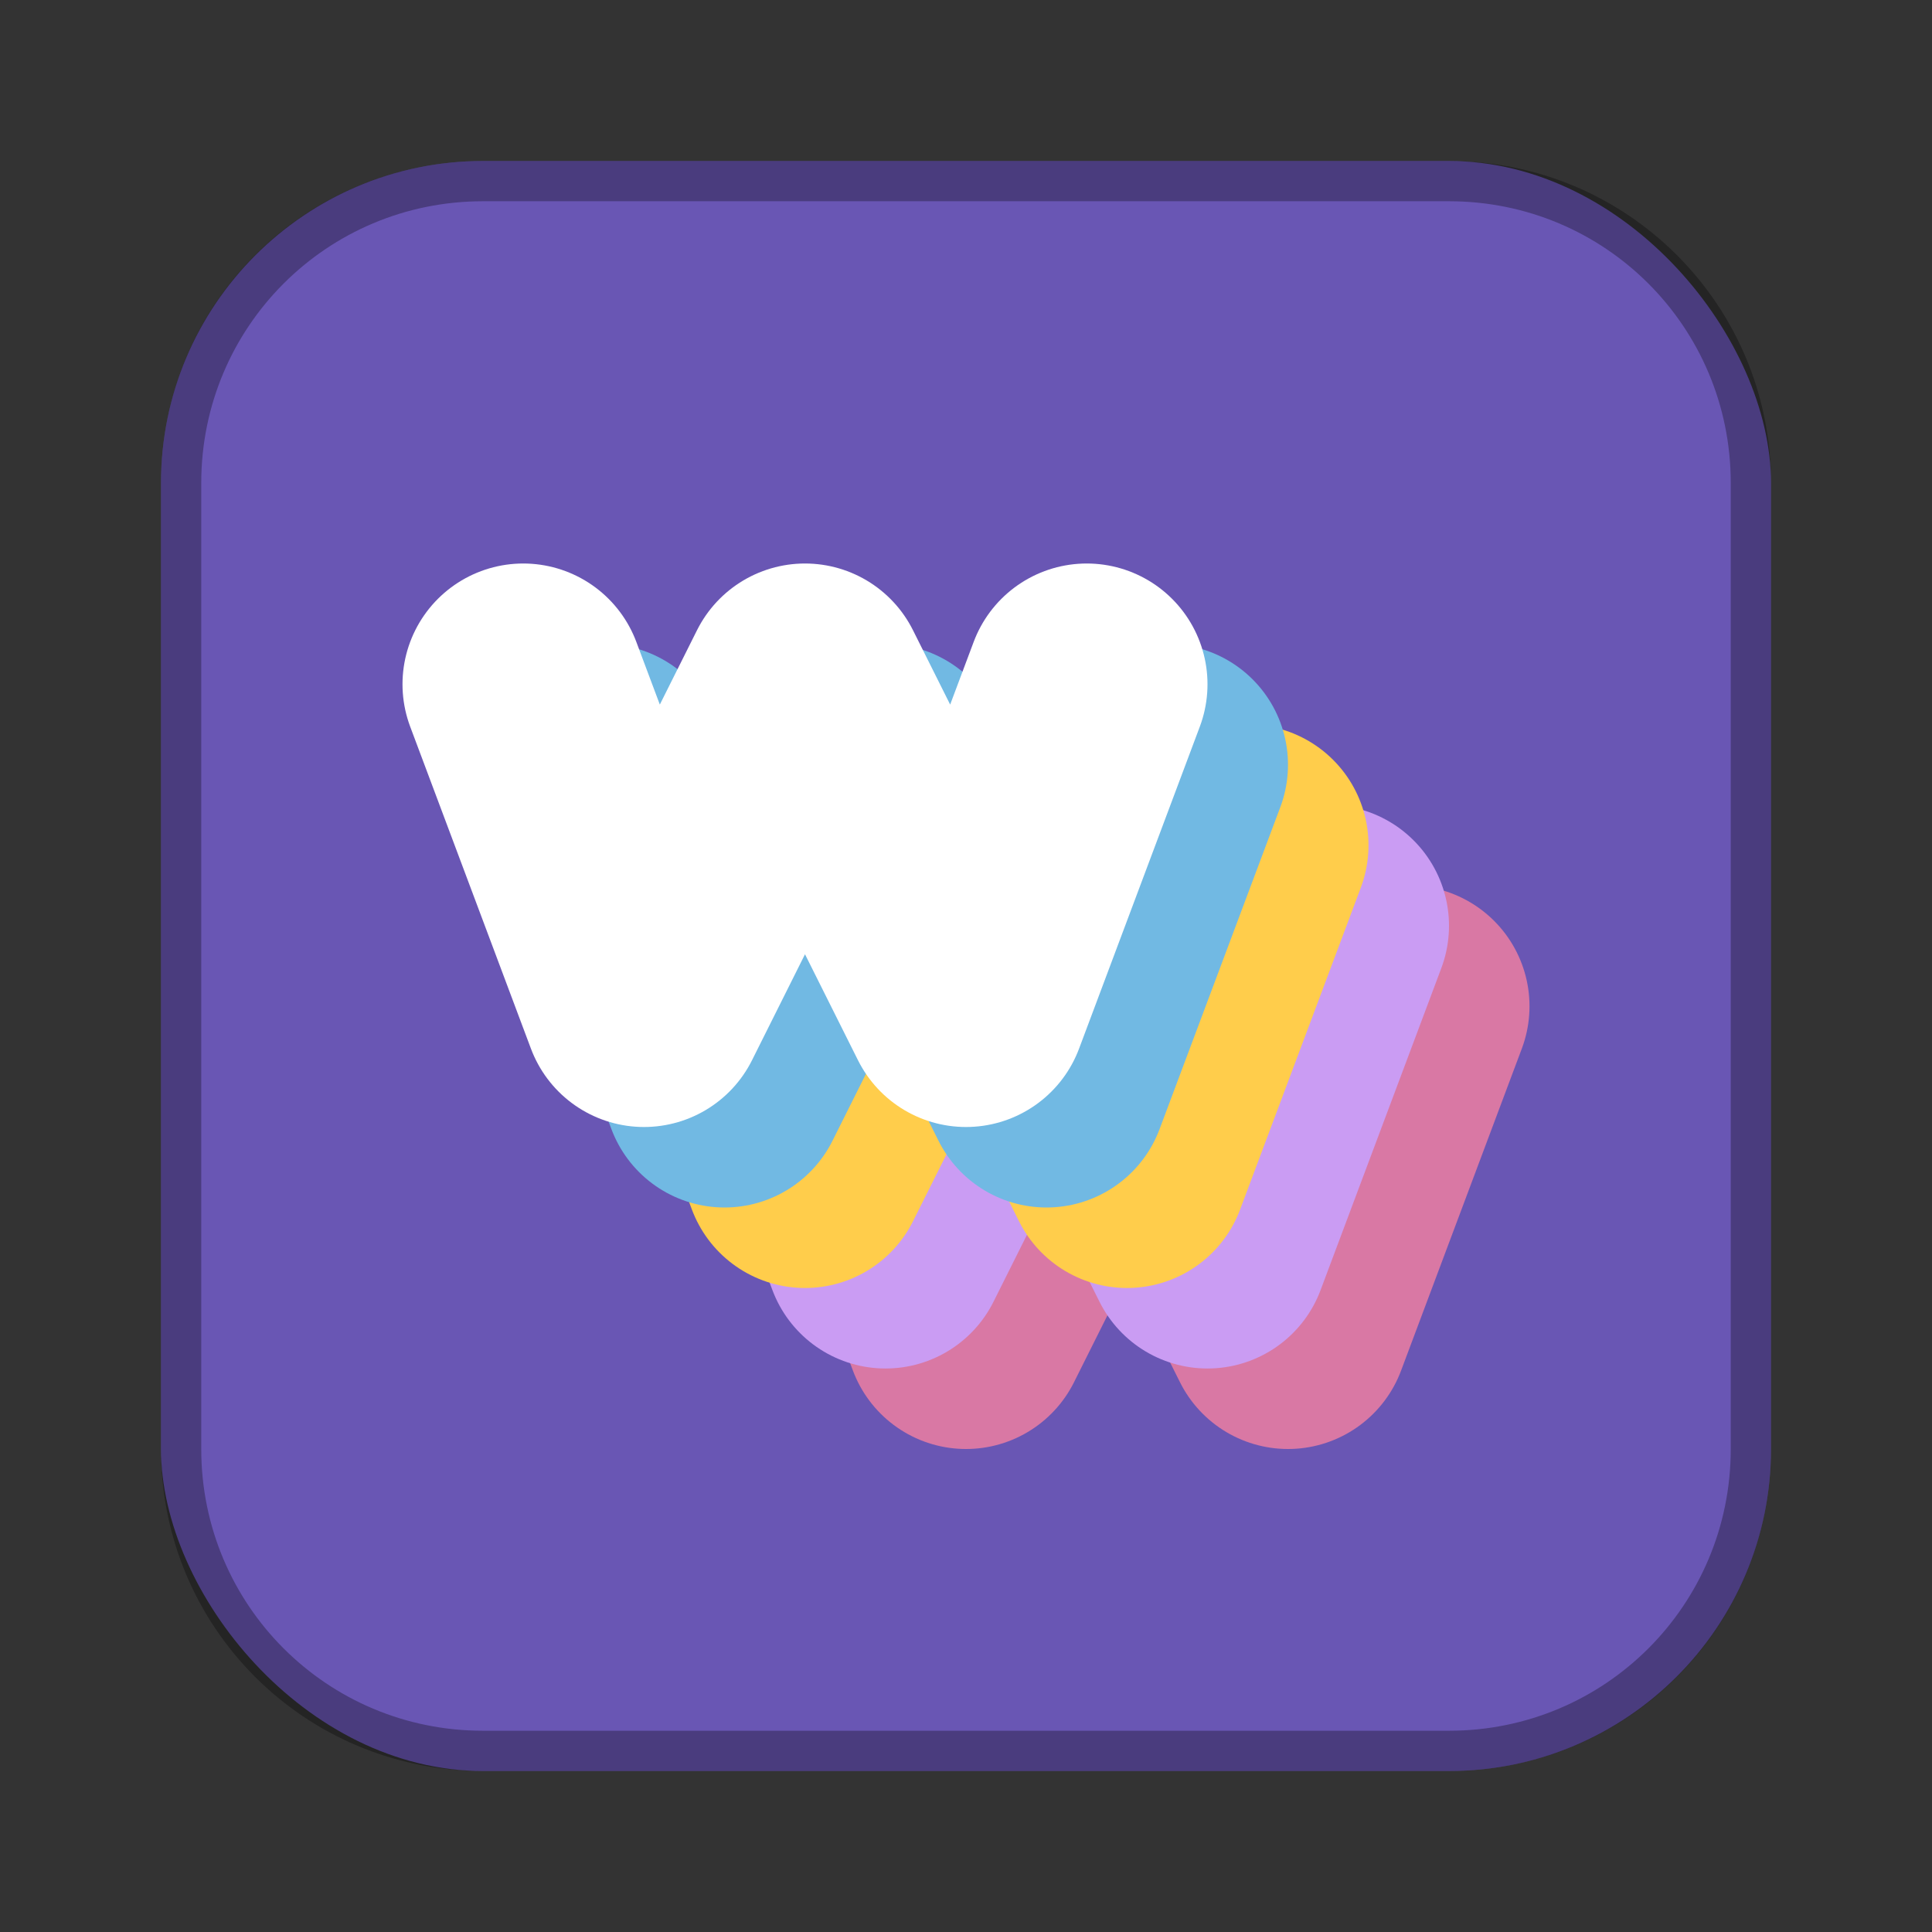 <?xml version="1.0" encoding="UTF-8"?>
<!-- Created with Inkscape (http://www.inkscape.org/) -->
<svg id="SVGRoot" width="48px" height="48px" version="1.1" viewBox="0 0 48 48" xmlns="http://www.w3.org/2000/svg" xmlns:cc="http://creativecommons.org/ns#" xmlns:dc="http://purl.org/dc/elements/1.1/" xmlns:rdf="http://www.w3.org/1999/02/22-rdf-syntax-ns#">
 <rect x="0" y="0" width="48" height="48" fill="#333333" stroke="none"/>
 <defs id="defs815">
  <style id="style819">.cls-1{fill:none;stroke:#fff;stroke-linecap:round;stroke-linejoin:round;}</style>
  <style id="style2">.a{fill:none;stroke:#b1b5bd;stroke-linecap:round;stroke-linejoin:round;isolation:isolate;opacity:0.63;}</style>
  <style id="style819-6">.cls-1{fill:none;stroke:#fff;stroke-linecap:round;stroke-linejoin:round;}</style>
 </defs>
 <g id="layer1">
  <rect id="rect1373-5" x="4" y="4" width="40" height="40" ry="8" fill="#6956b4" fill-rule="evenodd" style="paint-order:stroke fill markers"/>
  <path id="rect817" d="m12 4c-4.432 0-8 3.568-8 8v24c0 4.432 3.568 8 8 8h24c4.432 0 8-3.568 8-8v-24c0-4.432-3.568-8-8-8h-24zm0 1h24c3.878 0 7 3.122 7 7v24c0 3.878-3.122 7-7 7h-24c-3.878 0-7-3.122-7-7v-24c0-3.878 3.122-7 7-7z" fill-rule="evenodd" opacity=".3" style="paint-order:stroke fill markers"/>
  <path id="path822-6-9-0" d="m21 25 3 8 4-8 4 8 3-8" fill="none" stroke="#d978a4" stroke-linecap="round" stroke-linejoin="round" stroke-width="6"/>
  <path id="path822-6-9" d="m19 23 3 8 4-8 4 8 3-8" fill="none" stroke="#ca9cf3" stroke-linecap="round" stroke-linejoin="round" stroke-width="6"/>
  <path id="path822-6-6" d="m17 21 3 8 4-8 4 8 3-8" fill="none" stroke="#ffcd4b" stroke-linecap="round" stroke-linejoin="round" stroke-width="6"/>
  <path id="path822-6" d="m15 19 3 8 4-8 4 8 3-8" fill="none" stroke="#71b9e3" stroke-linecap="round" stroke-linejoin="round" stroke-width="6"/>
  <path id="path822" d="m13 17 3 8 4-8 4 8 3-8" fill="none" stroke="#fff" stroke-linecap="round" stroke-linejoin="round" stroke-width="6"/>
 </g>
</svg>
